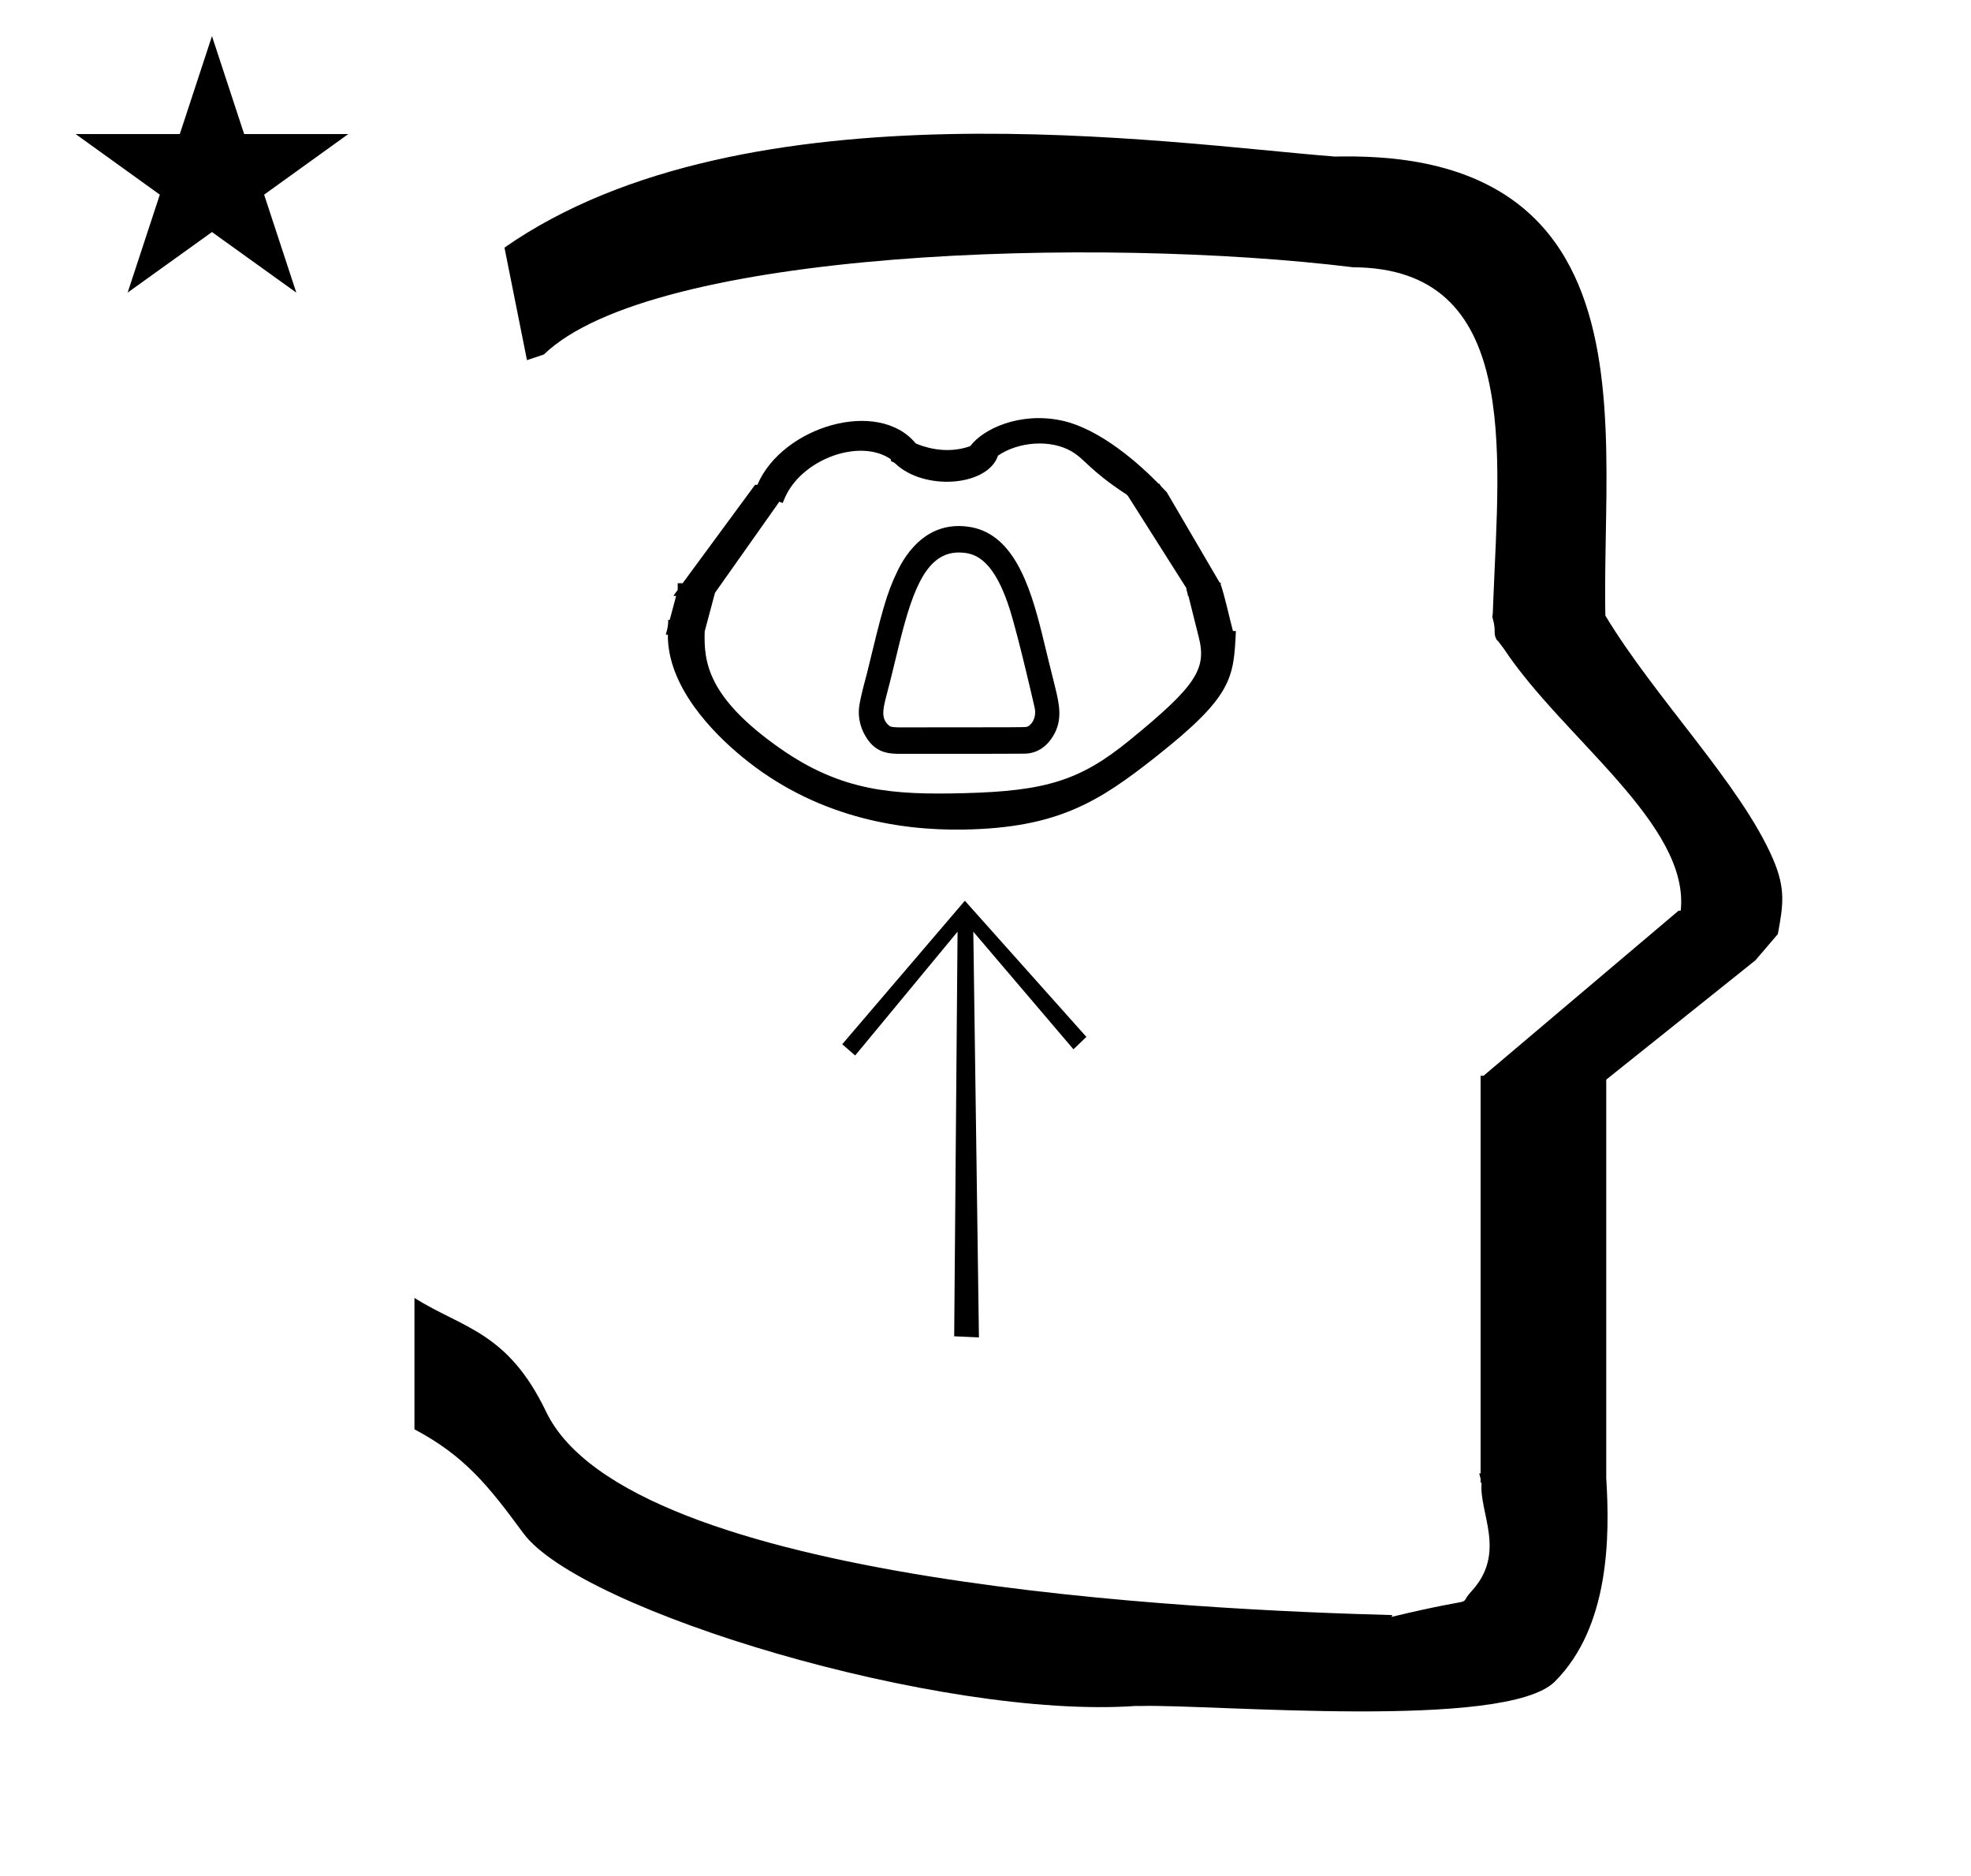 <?xml version="1.0" standalone="no"?>
<!DOCTYPE svg PUBLIC "-//W3C//DTD SVG 1.1//EN" "http://www.w3.org/Graphics/SVG/1.1/DTD/svg11.dtd" >
<svg xmlns="http://www.w3.org/2000/svg" xmlns:xlink="http://www.w3.org/1999/xlink" version="1.1" viewBox="-10 0 1051 1000">
  <g transform="matrix(1 0 0 -1 0 800)">
   <path fill="currentColor"
d="M271 608l-12 60c128.725 89.788 355.203 55.363 442.457 48.56c0 -0.011 0.001 -0.021 0.001 -0.032c27.446 0.582 75.186 -1.321 107.268 -33.403c40.14 -40.14 38.615 -108.841 37.525 -169.365
c-0.396 -21.926 -0.434 -33.24 -0.222 -41.946c26.379 -43.828 72.168 -89.959 89.325 -129.607c6.951 -16.064 5.492 -24.764 2.646 -40.205l-12 -14l-79.501 -63.577v-212.431c1.939 -31.087 1.824 -79.241 -27.416 -108.48
c-26.032 -26.032 -182.507 -12.02 -220.584 -13.005l-2.901 0.013c-103.732 -7.3 -296.108 50.602 -326.603 92.172c-18.506 25.227 -31.401 41.253 -57.995 55.309v70.037c25.817 -16.263 49.624 -17.807 70.19 -60.636
c44.219 -92.082 349.455 -105.734 451.309 -108.438l-0.499 -0.963c50 12 34.151 4.481 42.535 13.536c19.177 20.712 3.979 41.969 5.508 57.965h-0.542v2.149c-0.254 0.99 -0.501 1.941 -0.738 2.849h0.738v207.174v3.487
v1.339h1.582l104 88h1.133c4.983 45.895 -62.838 92.129 -94.216 139.501l-3 4l-1 1c-2.021 3.992 0.044 4.025 -2.084 11.56c-0.037 0.131 -0.189 0.247 -0.175 0.367l0.259 2.072l0.064 1.499
c0.01 0.227 0.15 3.896 0.242 6.244c3.114 79.152 14.197 176.389 -74.815 176.771c-136.35 16.746 -373.536 9.534 -431.49 -46.514zM30.355 728.521h55.515l17.161 52.226l17.16 -52.226h55.516l-44.867 -32.296l17.161 -52.225
l-44.97 32.296l-44.971 -32.296l17.161 52.225zM541.993 419.742l-0.003 -0.139c0.002 0.046 0.003 0.093 0.003 0.139zM517.447 497.732l0.035 -0.041zM483.249 494.587l0.036 0.055
c-0.006 -0.009 -0.012 -0.019 -0.036 -0.055zM461.138 422.312l0.01 0.064c-0.004 -0.021 -0.01 -0.043 -0.01 -0.064zM463.196 413.989l-0.047 0.051
c0.017 -0.018 0.031 -0.034 0.047 -0.051zM465.021 412.605l-0.228 0.067c0.076 -0.023 0.151 -0.047 0.228 -0.067zM466.14 412.396l-0.048 0.005c0.009 0 0.018 -0.005 0.048 -0.005z
M503.379 505.352c-18.607 1.687 -26.258 -18.382 -33.456 -46.993c-5.54 -22.807 -5.54 -22.807 -7.545 -30.327l0.011 0.044c-0.004 -0.015 -0.011 -0.044 -0.011 -0.044
c-1.415 -5.823 -2.587 -10.644 1.008 -14.238c1.319 -1.319 1.805 -1.41 5.559 -1.574c66.645 0.028 66.645 0.028 68.491 0.273c1.594 0.198 5.604 3.907 4.272 10.227
c-0.104 0.522 -8.28 36.216 -12.992 51.575c-8.27 26.667 -18.121 30.559 -25.337 31.058zM535.84 398.202c-5.18 -0.105 -66.451 -0.103 -67.123 -0.081c-4.05 0.13 -9.683 0.312 -14.499 5.646
c-1.406 1.559 -7.947 9.529 -5.865 20.93c0.769 4.202 1.801 8.435 3.724 15.479c8.236 33.887 10.47 43.072 16.639 55.715c5.047 10.326 16.179 25.874 36.794 23.409c24.459 -2.711 33.576 -30.8 40.109 -57.12
c2.296 -9.544 4.641 -19.069 7.046 -28.621c2.106 -8.776 4.146 -17.27 -1.074 -25.905c-2.596 -4.295 -7.468 -9.542 -15.75 -9.452zM598.738 399.713zM391.493 539.139zM352.79 467.889zM503.587 374.731zM388.097 398.252zM454.521 377.355z
M635.704 483.998zM352.79 467.889zM635.704 483.998zM640.806 488.854c2.673 -8.094 4.394 -16.854 6.641 -25.245l1.567 -0.025c-1.192 -25.143 -1.641 -34.609 -42.467 -66.871c-30.379 -24.005 -52.381 -38.162 -102.937 -38.977
c-34.775 -0.56 -79.305 6.855 -118.132 38.969c-15.299 12.652 -39.585 37.142 -39.36 64.961h-1.088c1.189 4.459 1.189 4.459 1.303 7.883l0.796 -0.014l3.409 12.785h-1.496c0.776 1.055 1.555 2.11 2.332 3.166
v3.593h2.644l38.609 52.459h1.226c13.357 31.237 64.534 46.285 84.412 22.089c2.821 -1.269 15.622 -6.376 29.101 -1.461c6.942 9.291 26.449 18.259 48.4 13.707c21.231 -4.402 42.648 -24.153 52.046 -33.77h0.45
c0.331 -0.488 0.558 -1.048 0.975 -1.475l2.952 -3.081l28.191 -48.173c0.421 0.035 0.753 0.009 0.688 -0.296zM365.759 463.352c-0.467 -16.031 1.306 -35.097 40.241 -62.352
c33.038 -23.128 60.415 -24.789 97.999 -23.857c43.791 1.127 62.063 6.755 88.506 28.362c35.163 28.734 40.989 37.74 36.761 54.62l-5.592 22.321l-0.205 -0.366c0.012 1.351 -0.892 3.068 -0.88 4.42l-31.376 49.487
c-0.842 -0.032 -0.17 0.732 -1.012 0.699c-19.421 12.805 -21.492 18.352 -28.747 22.631c-11.171 6.588 -28.347 5.262 -39.281 -2.201c-5.443 -16.396 -39.217 -19.024 -54.779 -4.238
c-1.449 1.378 -2.52 0.611 -2.382 2.303c-16.636 11.446 -47.794 -0.086 -56.599 -20.824l-1.068 -2.514l-1.779 0.685l-34.313 -48.578zM439.101 243.3l65.399 76.5l64.8 -72.6l-6.899 -6.6l-53.4 62.699l3 -216.3
l-13.2 0.601l1.801 215.699l-54.601 -66z" />
  </g>

</svg>
